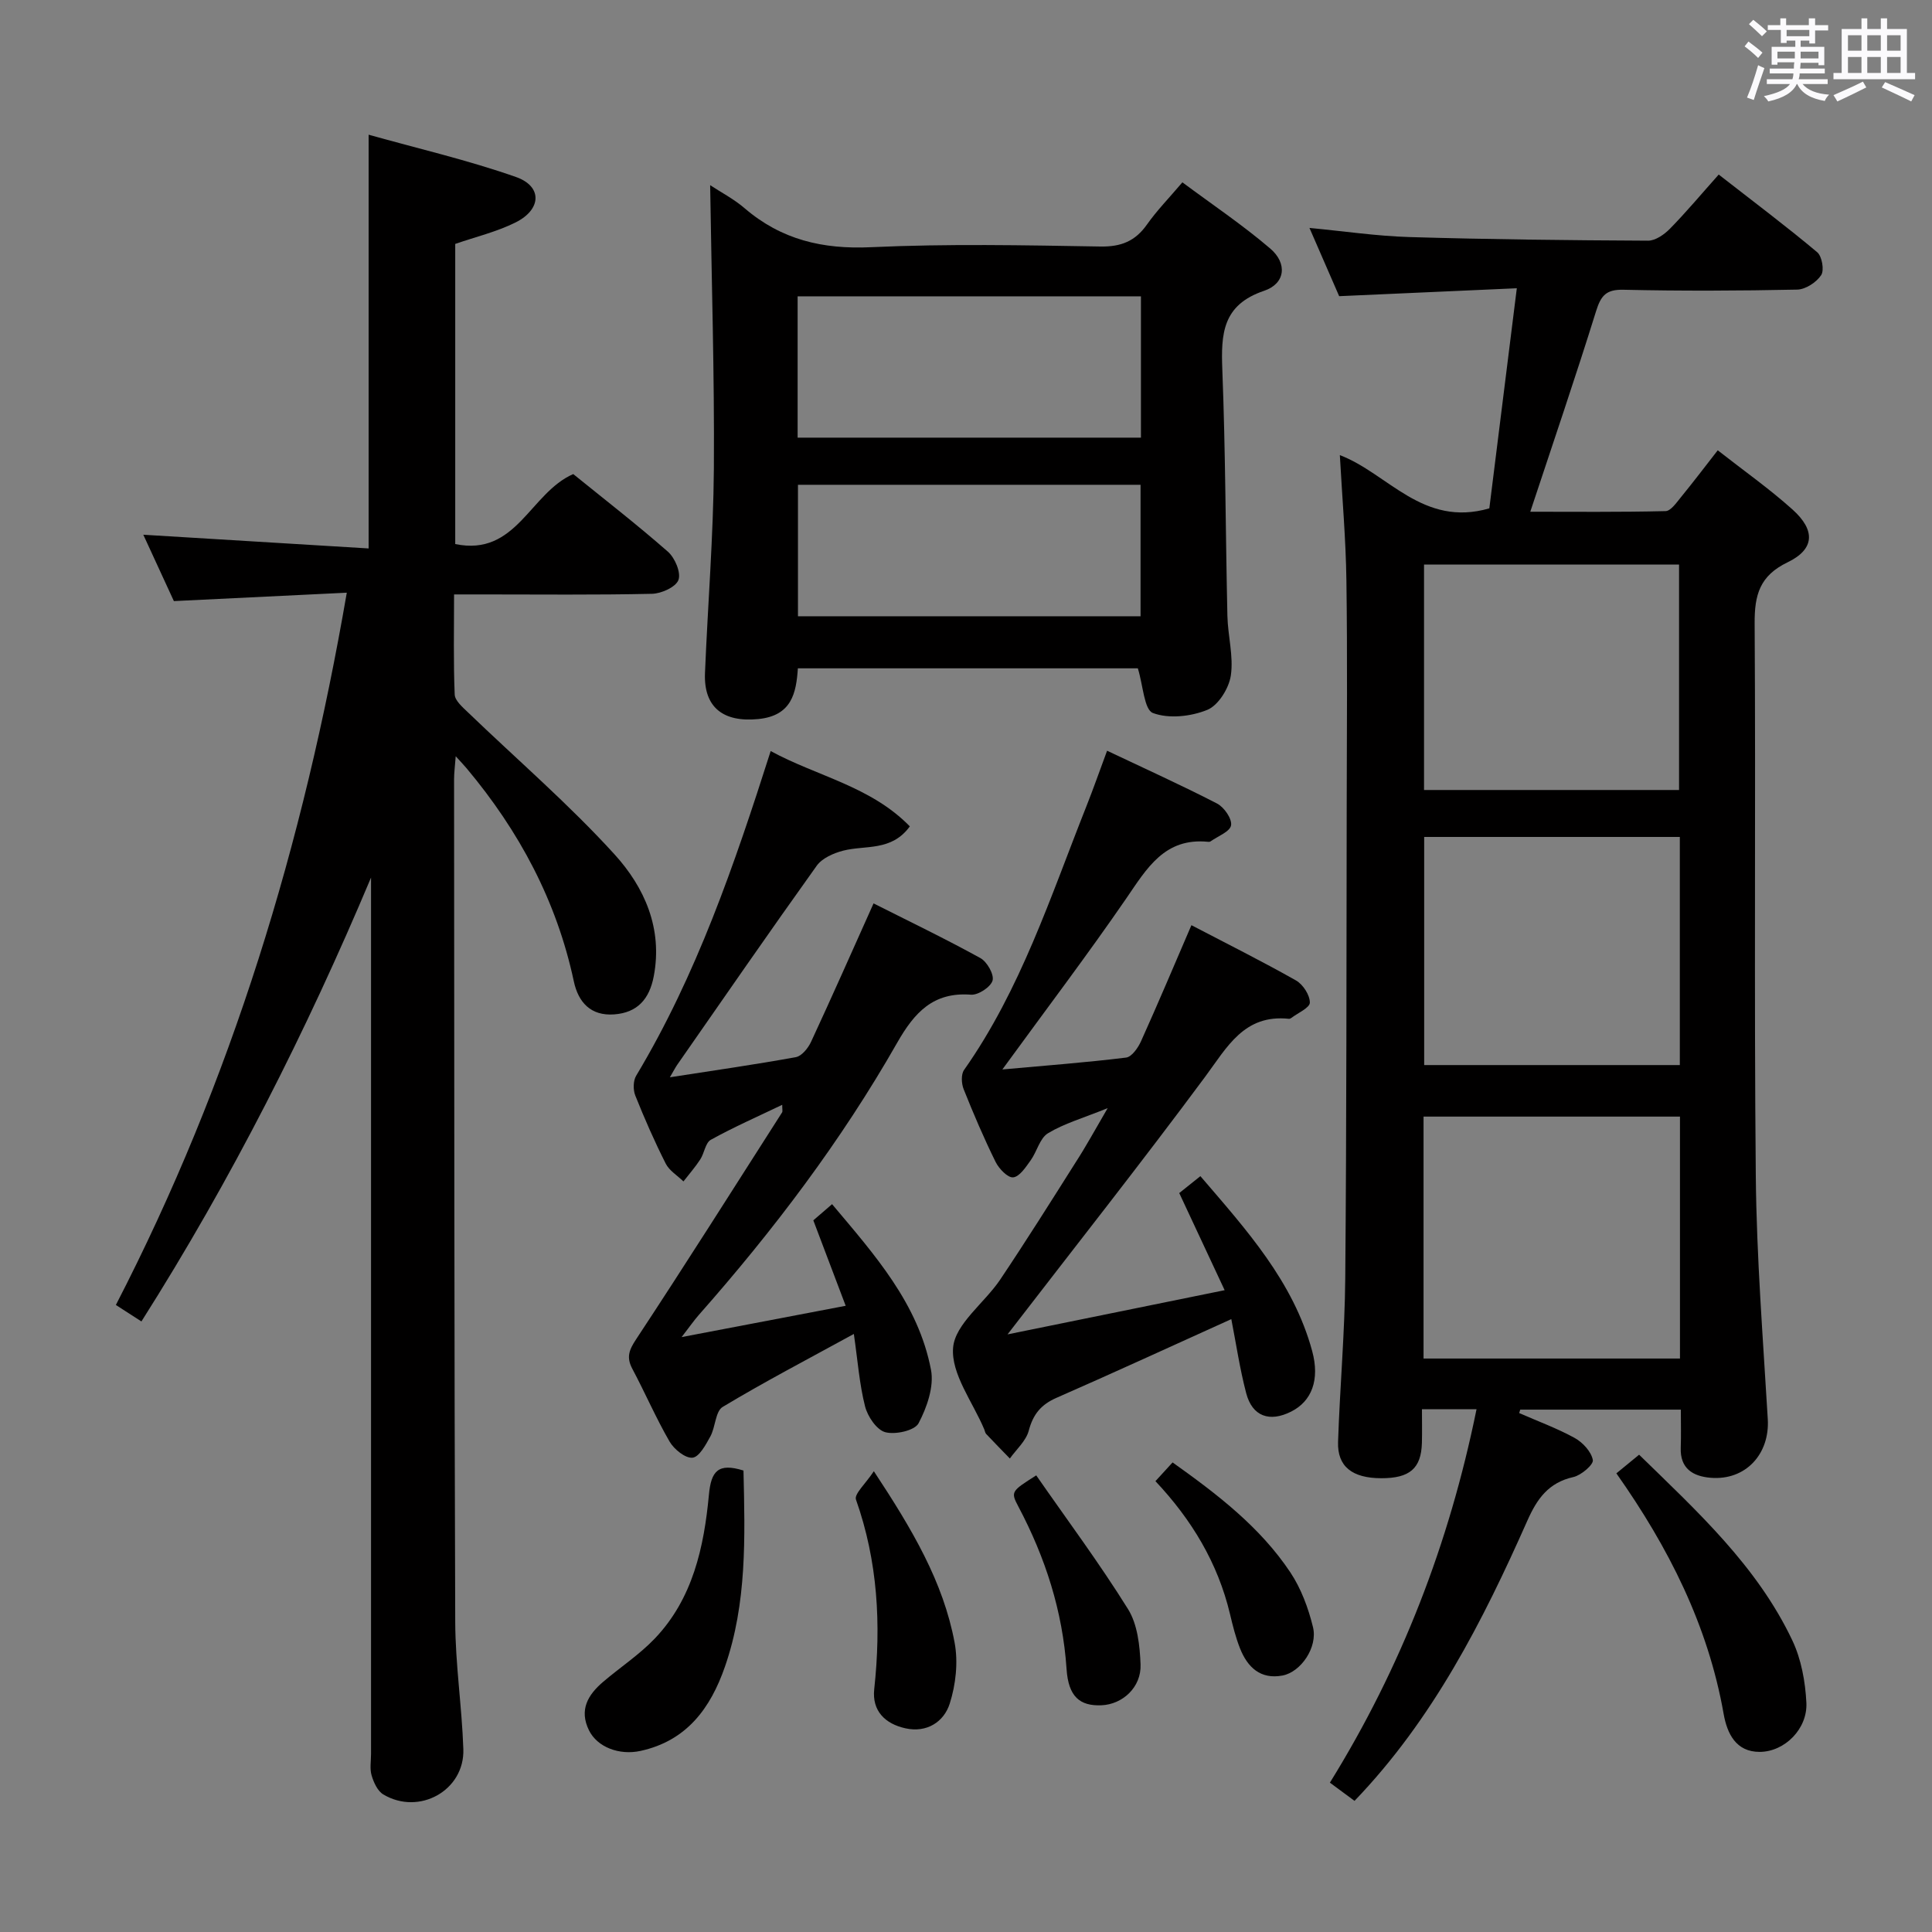 <svg enable-background="new 0 0 400 400" viewBox="0 0 400 400" xmlns="http://www.w3.org/2000/svg"><rect x="0" y="0" width="400" height="400" fill="#808080" stroke="none"/><path d="m361.2 9.6.8-1c.9.7 1.9 1.4 2.9 2.3l-.9 1.1c-1-1-2-1.8-2.8-2.4zm.5 10.6c.9-2.1 1.6-4.3 2.3-6.7.4.2.8.4 1.3.6-.7 2.1-1.5 4.3-2.2 6.6zm.4-15.2.9-.9c1 .8 2 1.6 2.8 2.4l-1 1c-.9-.9-1.8-1.7-2.7-2.5zm12.5-1.2h1.2v1.4h2.7v1.1h-2.7v2.7h-1.2v-.6h-1.8v1.3h4.9v3.8h-1.2v-.5h-3.7c0 .4-.1.9-.1 1.2h5.1v1h-5.2c0 .5-.1.9-.2 1.2h6v1h-5.2c1.1 1.3 2.9 2 5.5 2.2-.4.4-.7.8-.9 1.3-2.9-.5-4.8-1.6-5.7-3.5h-.1c-.8 1.7-2.7 2.9-5.9 3.6-.2-.4-.6-.8-.9-1.1 2.8-.6 4.6-1.4 5.4-2.5h-4.8v-1h5.3c.1-.3.2-.7.2-1.2h-4.9v-1h5c0-.4 0-.8.1-1.3h-3.5v.5h-1.2v-3.7h4.9v-1.3h-1.8v.5h-1.2v-2.7h-2.7v-1h2.6v-1.4h1.2v1.4h4.7v-1.4zm-6.6 8.3h3.6c0-.4 0-.9 0-1.4h-3.6zm1.9-4.6h4.7v-1.3h-4.7zm6.6 3.2h-3.7v1.4h3.7z" fill="#fbfafc"/><path d="m385.3 3.8h1.3v2.2h2.8v-2.2h1.3v2.2h4.1v9.1h1.7v1.3h-16.9v-1.3h1.7v-9.1h4.1v-2.2zm.4 13.1.7 1.2c-1.8.9-3.8 1.9-6 2.9-.2-.4-.5-.8-.8-1.3 2.3-1 4.3-1.9 6.1-2.8zm-3.1-6.4h2.8v-3.2h-2.8zm0 4.6h2.8v-3.3h-2.8zm4-4.6h2.8v-3.2h-2.8zm0 4.6h2.8v-3.3h-2.8zm3.7 1.9c2.1.9 4.1 1.8 6.1 2.7l-.7 1.3c-2.2-1.1-4.2-2-6.1-2.9zm3.2-9.7h-2.8v3.2h2.8v-3.1zm-2.8 7.8h2.8v-3.3h-2.8z" fill="#fbfafc"/><g fill="#010000"><path d="m305.7 291.77c-3.8 0-7.19 0-11.3 0 0 2.43.05 4.7-.01 6.97-.15 5.29-2.52 7.32-8.42 7.31-6-.01-9.11-2.42-8.94-7.52.38-11.3 1.39-22.58 1.49-33.88.28-32.49.24-64.97.3-97.46.03-15.66.16-31.33-.06-46.98-.12-8.61-.88-17.2-1.36-25.98 9.95 3.77 17.14 15.02 30.95 11.02 1.8-14.4 3.67-29.43 5.69-45.57-12.56.56-24.28 1.08-36.78 1.64-1.77-4.07-3.86-8.87-6.15-14.13 7.26.69 13.96 1.69 20.67 1.89 16.47.49 32.95.67 49.43.75 1.53.01 3.38-1.29 4.55-2.49 3.37-3.44 6.47-7.15 10.08-11.2 7.48 5.83 14.08 10.78 20.39 16.08 1 .84 1.5 3.73.82 4.75-.98 1.48-3.22 2.95-4.95 2.99-11.99.25-23.99.3-35.98.03-3.57-.08-4.65 1.18-5.66 4.4-4.28 13.75-8.94 27.38-13.63 41.56 8.96 0 18.49.1 28.01-.13 1.09-.03 2.26-1.76 3.18-2.88 2.51-3.07 4.91-6.23 7.62-9.71 5.37 4.21 10.68 7.95 15.48 12.26 4.81 4.32 4.58 8.23-1.02 10.93-5.78 2.78-6.86 6.76-6.82 12.65.24 38.15-.13 76.31.24 114.46.16 16.77 1.49 33.53 2.48 50.29.43 7.23-4.59 12.73-11.82 12.14-3.65-.3-6.36-1.89-6.2-6.23.09-2.48.02-4.98.02-7.88-11.26 0-22.26 0-33.25 0-.07.24-.15.47-.22.71 3.85 1.69 7.83 3.14 11.5 5.16 1.67.92 3.43 2.84 3.75 4.56.18.94-2.41 3.17-4.04 3.53-5.14 1.15-7.51 4.5-9.51 9.01-9.26 20.88-19.58 41.16-35.79 58.03-1.52-1.12-3.08-2.28-5.1-3.77 14.78-23.85 24.7-49.51 30.36-77.31zm42.12-60.59c-17.91 0-35.34 0-53.09 0v50.09h53.09c0-16.75 0-33.18 0-50.09zm-.19-67.62c0-15.76 0-31.26 0-46.68-17.89 0-35.4 0-52.8 0v46.68zm.16 9.72c-17.83 0-35.26 0-52.93 0v47.23h52.93c0-15.77 0-31.22 0-47.23z"/><path d="m76.32 27.89c10.35 2.9 20.63 5.28 30.52 8.76 5.48 1.93 5.3 6.71-.09 9.4-3.93 1.96-8.32 3-12.5 4.45v62.14c12.69 2.63 15.43-10.54 24.43-14.49 6.31 5.11 13.12 10.39 19.59 16.06 1.46 1.28 2.75 4.31 2.2 5.85-.52 1.47-3.53 2.84-5.48 2.88-11.66.26-23.32.13-34.99.13-1.8 0-3.59 0-5.99 0 0 7.18-.15 13.96.13 20.72.05 1.28 1.64 2.63 2.75 3.7 10.16 9.78 20.91 19.02 30.37 29.43 6.14 6.76 9.99 15.29 8.09 25.22-.9 4.73-3.4 7.53-8.2 7.88-4.83.35-7.42-2.49-8.35-6.86-3.55-16.63-11.32-31.11-22.16-44.05-.53-.63-1.1-1.23-2.29-2.54-.15 2.07-.34 3.41-.34 4.76.04 58.15.03 116.3.24 174.45.03 8.79 1.38 17.56 1.68 26.36.29 8.54-9.14 13.81-16.57 9.38-1.19-.71-1.99-2.48-2.42-3.93-.41-1.38-.12-2.97-.12-4.47 0-58.65 0-117.3 0-175.95 0-1.83 0-3.66 0-5.48-13.37 31.77-28.82 62.38-47.54 91.9-1.76-1.13-3.36-2.16-5.29-3.41 23.94-46.39 38.84-95.39 47.81-147.47-11.97.58-23.49 1.14-35.8 1.74-1.87-4.05-4.06-8.8-6.33-13.74 15.76.96 31.15 1.9 46.65 2.84 0-28.92 0-56.64 0-85.66z"/><path d="m147.03 38.34c2.18 1.44 4.88 2.84 7.12 4.76 7.6 6.53 16.18 8.55 26.2 8.08 15.8-.73 31.66-.41 47.48-.14 4.31.07 7.22-1.12 9.65-4.57 2-2.84 4.46-5.36 7.32-8.72 6.15 4.58 12.46 8.81 18.19 13.71 3.59 3.06 3.15 7.26-1.28 8.75-8.63 2.91-8.93 8.92-8.64 16.37.66 16.96.67 33.94 1.05 50.91.09 4.14 1.3 8.38.71 12.37-.39 2.64-2.59 6.18-4.87 7.11-3.39 1.38-7.97 1.89-11.26.65-1.82-.69-2.02-5.67-3.12-9.25-22.89 0-46.45 0-70.39 0-.34 5.15-1.29 9.81-8.18 10.5-7.19.72-11.35-2.35-11.05-9.54.58-14.12 1.73-28.23 1.84-42.35.13-19.44-.48-38.9-.77-58.64zm18.11 52.27h71.08c0-9.89 0-19.59 0-29.26-23.86 0-47.4 0-71.08 0zm.07 36.98h70.93c0-9.25 0-18.26 0-27.22-23.88 0-47.3 0-70.93 0z"/><path d="m229.33 229.43c-5.14 2.08-9.03 3.18-12.36 5.2-1.7 1.03-2.28 3.81-3.6 5.63-1 1.39-2.27 3.35-3.6 3.5-1.11.12-2.94-1.78-3.64-3.19-2.42-4.91-4.58-9.96-6.61-15.05-.47-1.17-.57-3.08.08-4 11.73-16.66 17.9-35.87 25.3-54.52 1.46-3.67 2.76-7.4 4.31-11.57 7.88 3.74 15.42 7.14 22.76 10.93 1.46.75 3.13 3.15 2.91 4.51-.21 1.31-2.73 2.25-4.25 3.33-.12.09-.33.11-.49.09-9.03-.92-12.7 5.51-16.98 11.75-7.99 11.62-16.52 22.87-25.63 35.38 9.05-.82 17.35-1.44 25.61-2.46 1.18-.14 2.49-2.03 3.1-3.39 3.53-7.83 6.87-15.75 10.43-24.02 7.32 3.82 14.59 7.45 21.65 11.44 1.45.82 2.88 3.03 2.87 4.59-.01 1.08-2.5 2.15-3.89 3.21-.12.09-.32.16-.47.14-9.25-.96-12.75 5.84-17.33 12.02-13.24 17.86-27.03 35.31-40.9 53.32 14.41-2.93 29.16-5.94 44.95-9.15-3.37-7.21-6.28-13.43-9.4-20.11 1.09-.87 2.48-1.98 4.38-3.5 9.52 11.11 19.22 21.78 23.14 36.2 1.63 5.99-.11 10.41-4.34 12.54-4.49 2.27-8.06 1-9.32-3.81-1.33-5.06-2.09-10.28-3.08-15.33-12.32 5.57-24.22 11.05-36.23 16.31-3.19 1.4-4.82 3.42-5.71 6.79-.56 2.12-2.56 3.86-3.91 5.76-1.64-1.69-3.29-3.37-4.91-5.09-.21-.22-.25-.61-.38-.92-2.37-5.67-6.92-11.52-6.46-16.95.42-4.92 6.5-9.25 9.74-14.07 5.37-8.01 10.51-16.18 15.66-24.33 2.08-3.2 3.9-6.56 6.6-11.18z"/><path d="m141.12 276.83c11.99-2.29 22.53-4.29 33.97-6.48-2.28-6.03-4.42-11.66-6.7-17.69 1-.86 2.2-1.9 3.88-3.35 8.83 10.5 17.85 20.58 20.48 34.28.67 3.47-.84 7.8-2.57 11.08-.8 1.52-4.81 2.41-6.9 1.85-1.79-.49-3.65-3.26-4.18-5.35-1.17-4.6-1.51-9.4-2.32-14.99-9.56 5.24-18.52 9.91-27.16 15.11-1.51.91-1.48 4.16-2.55 6.11-.94 1.72-2.31 4.26-3.69 4.4-1.49.15-3.81-1.73-4.74-3.32-2.83-4.88-5.07-10.1-7.72-15.08-1.28-2.41-.68-3.91.81-6.16 10.24-15.53 20.18-31.26 30.2-46.94.13-.21.02-.58.02-1.56-5.11 2.45-10.07 4.63-14.78 7.24-1.13.62-1.34 2.77-2.19 4.07-1.04 1.6-2.31 3.04-3.48 4.55-1.25-1.22-2.93-2.22-3.67-3.69-2.32-4.59-4.39-9.31-6.3-14.09-.47-1.18-.45-3.05.18-4.1 12.5-20.84 20.32-43.61 27.85-67.22 9.61 5.23 20.68 7.26 28.81 15.59-3.79 5.23-9.23 3.85-13.8 5.03-1.98.51-4.35 1.55-5.47 3.11-9.77 13.65-19.31 27.47-28.9 41.24-.36.52-.64 1.09-1.51 2.57 9.27-1.44 17.71-2.64 26.08-4.17 1.22-.22 2.55-1.87 3.15-3.17 4.33-9.33 8.49-18.73 12.94-28.66 7.42 3.74 14.88 7.33 22.12 11.32 1.38.76 2.87 3.39 2.52 4.65-.38 1.34-2.97 3.04-4.46 2.93-7.83-.6-11.72 3.69-15.29 9.95-11.57 20.31-25.63 38.87-41.09 56.38-.96 1.09-1.79 2.3-3.54 4.56z"/><path d="m334.65 305.04c1.79-1.46 3.06-2.51 4.71-3.86 12.01 11.72 24.41 23.02 31.72 38.44 1.85 3.9 2.69 8.53 2.91 12.89.28 5.4-4.46 10.16-9.63 10.2-4.96.03-6.78-3.81-7.5-7.87-3.23-18.33-11.39-34.45-22.21-49.8z"/><path d="m153.93 304.46c.32 13.84.73 27.47-3.84 40.61-2.98 8.59-7.91 15.35-17.49 17.44-4.38.95-8.94-.77-10.66-4.27-2.09-4.25-.19-7.37 2.94-10.04 3.54-3.02 7.5-5.62 10.69-8.96 7.87-8.25 10.18-18.91 11.2-29.73.45-4.92 1.89-6.7 7.16-5.05z"/><path d="m180.92 304.6c7.95 12.04 14.37 22.9 16.72 35.48.76 4.05.25 8.69-1.01 12.64-1.2 3.77-4.74 6.09-9.16 5.11-4.2-.92-6.96-3.6-6.47-8.11 1.45-13.37.75-26.44-3.78-39.25-.41-1.15 2.01-3.3 3.7-5.87z"/><path d="m239.22 306.66c1.24-1.36 2.32-2.54 3.55-3.88 9.27 6.6 18.12 13.37 24.38 22.76 2.23 3.35 3.73 7.4 4.69 11.34 1.02 4.17-2.51 9.3-6.31 10.02-4.56.86-7.24-1.71-8.79-5.6-.91-2.29-1.51-4.72-2.08-7.12-2.52-10.59-7.95-19.57-15.44-27.52z"/><path d="m214.54 305.46c6.37 9.17 13.09 18.19 19.02 27.71 1.96 3.16 2.43 7.57 2.58 11.44.18 4.72-3.73 8.27-8.1 8.45-4.48.18-6.84-1.78-7.22-7.51-.81-11.99-4.38-23.04-9.95-33.58-1.67-3.14-1.51-3.22 3.67-6.51z"/></g></svg>